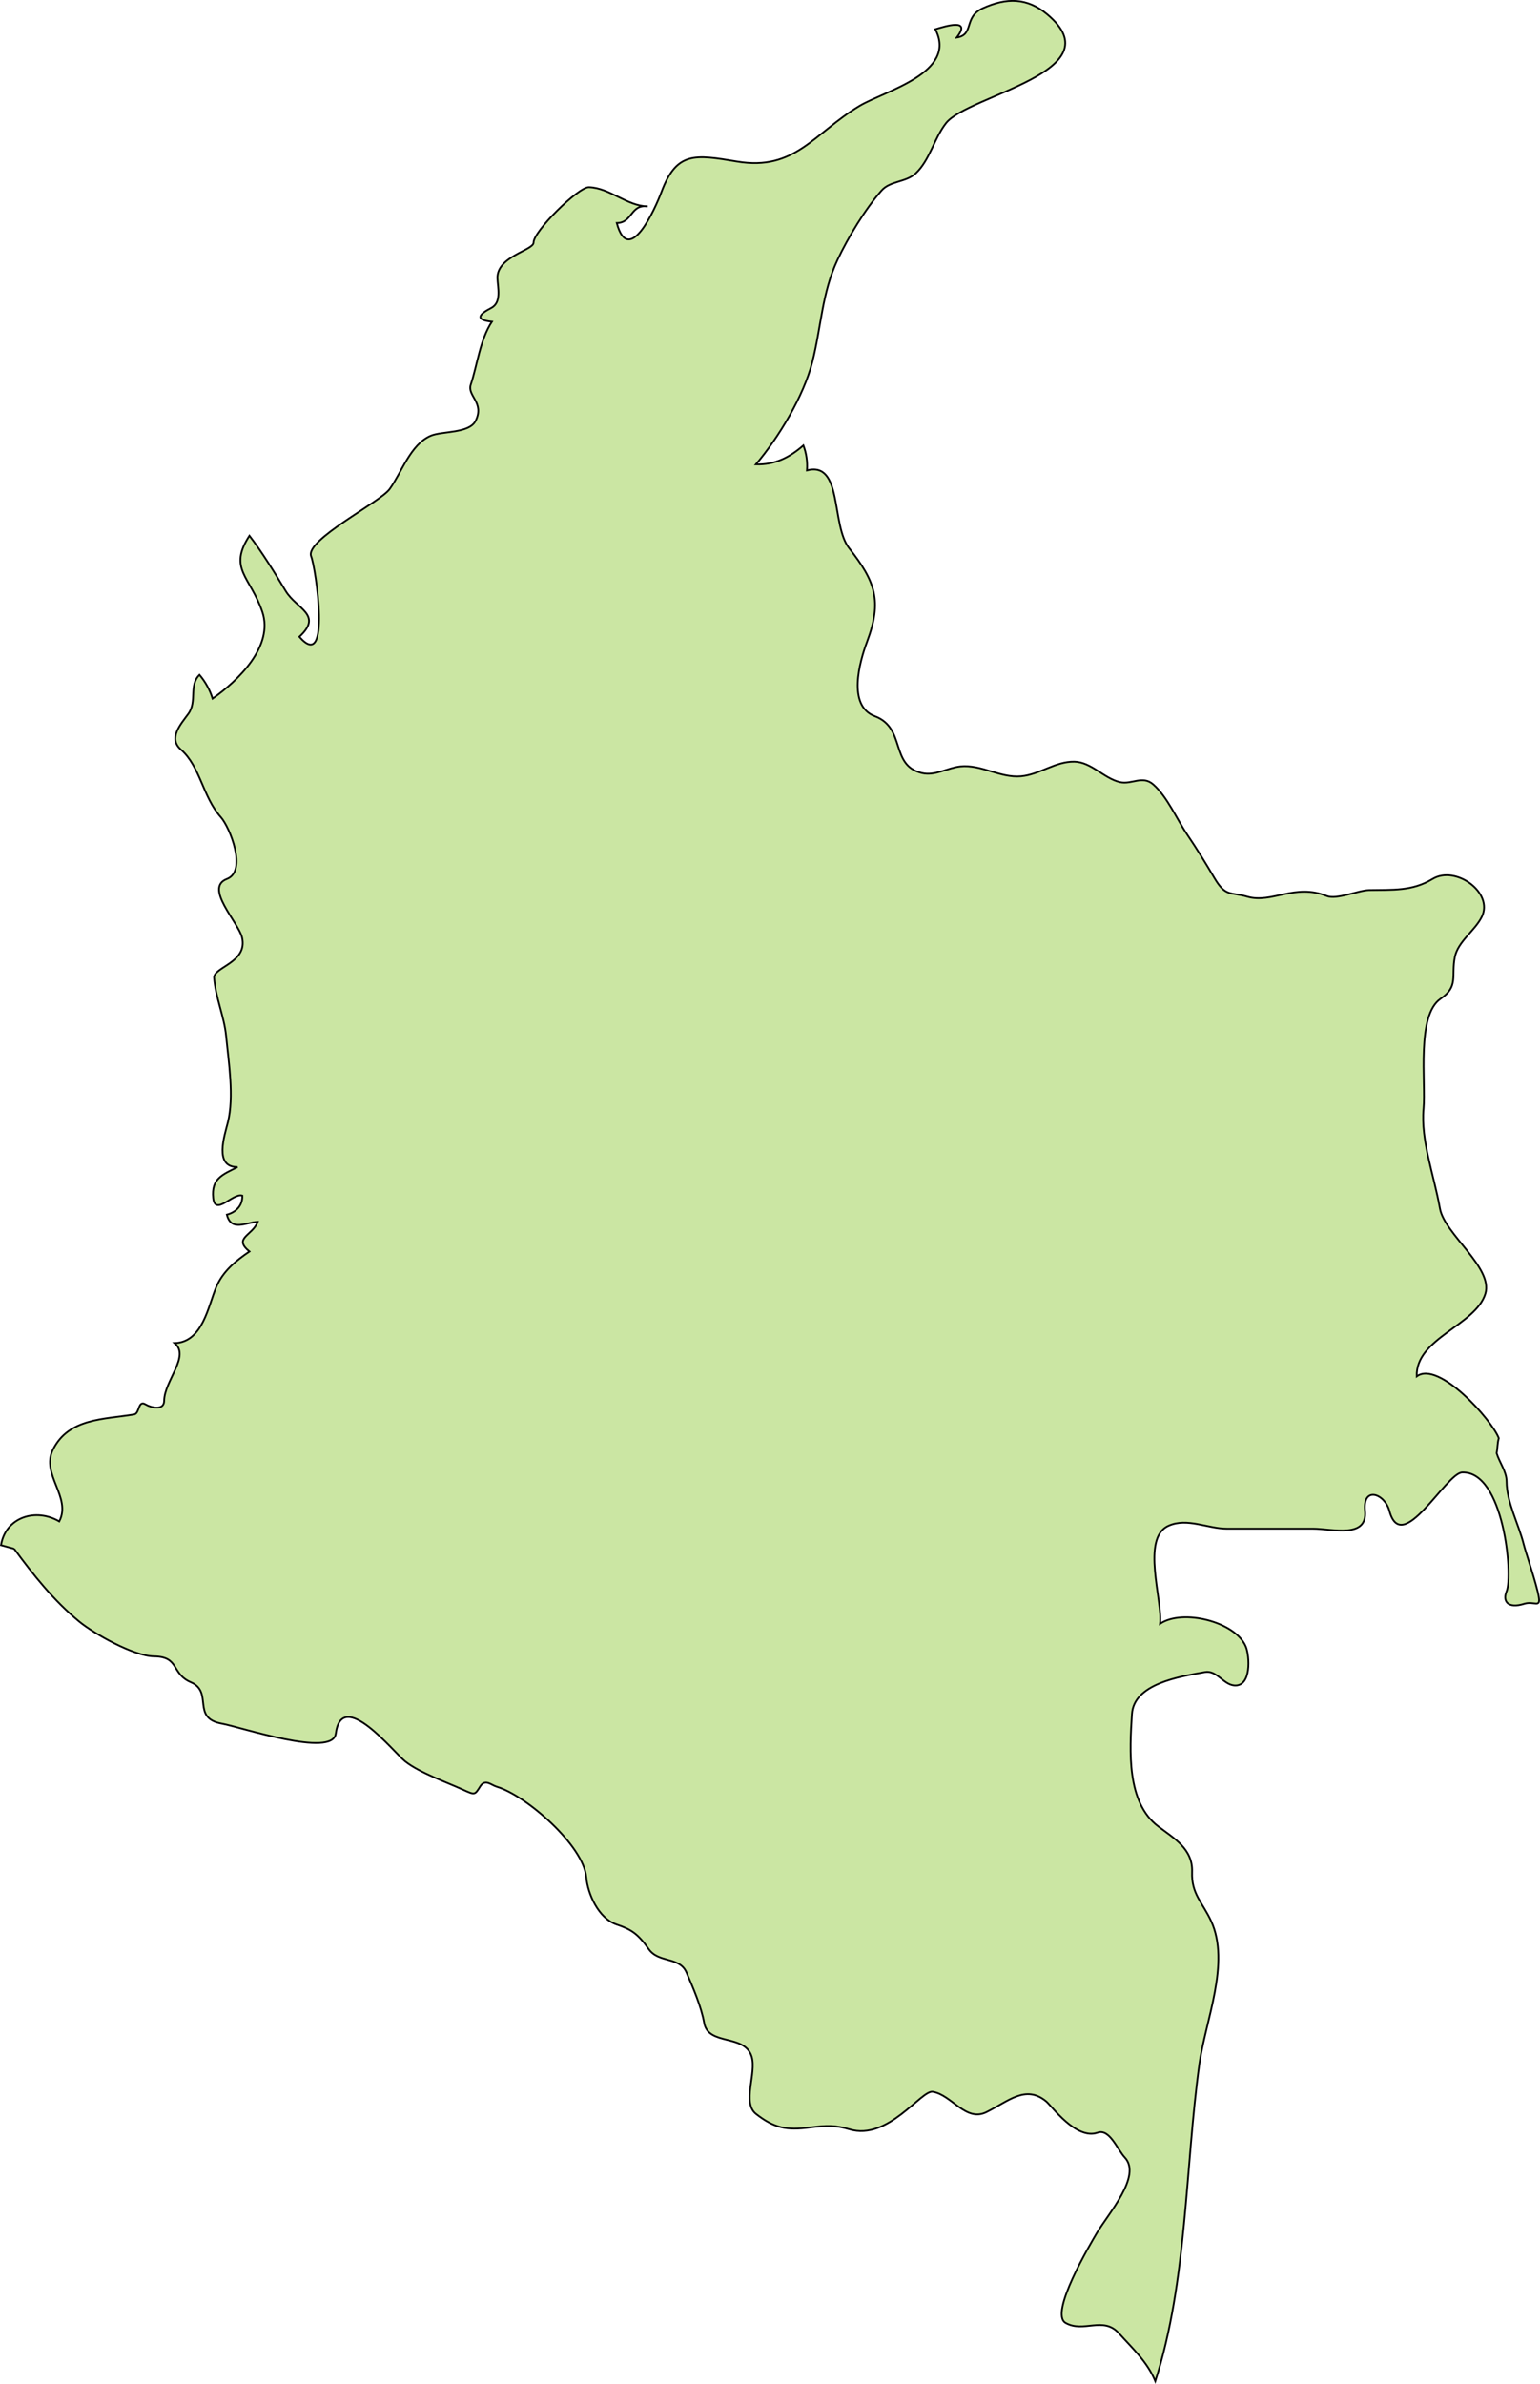 <?xml version="1.0" encoding="UTF-8" standalone="no"?>
<!-- Created with Inkscape (http://www.inkscape.org/) -->

<svg
   xmlns:dc="http://purl.org/dc/elements/1.1/"
   xmlns:cc="http://creativecommons.org/ns#"
   xmlns:rdf="http://www.w3.org/1999/02/22-rdf-syntax-ns#"
   xmlns:svg="http://www.w3.org/2000/svg"
   xmlns="http://www.w3.org/2000/svg"
   xmlns:sodipodi="http://sodipodi.sourceforge.net/DTD/sodipodi-0.dtd"
   xmlns:inkscape="http://www.inkscape.org/namespaces/inkscape"
   width="124mm"
   height="191.893mm"
   viewBox="0 0 124 191.893"
   version="1.1"
   id="svg28468"
   inkscape:version="0.92.0 r15299"
   sodipodi:docname="colombia.svg">
  <defs
     id="defs28462" />
  <sodipodi:namedview
     id="base"
     pagecolor="#ffffff"
     bordercolor="#666666"
     borderopacity="1.0"
     inkscape:pageopacity="0.0"
     inkscape:pageshadow="2"
     inkscape:zoom="0.35"
     inkscape:cx="234.33082"
     inkscape:cy="362.63239"
     inkscape:document-units="mm"
     inkscape:current-layer="layer1"
     showgrid="false"
     fit-margin-top="0"
     fit-margin-left="0"
     fit-margin-right="0"
     fit-margin-bottom="0"
     inkscape:window-width="1920"
     inkscape:window-height="1017"
     inkscape:window-x="1912"
     inkscape:window-y="-8"
     inkscape:window-maximized="1" />
  <g
     inkscape:label="Layer 1"
     inkscape:groupmode="layer"
     id="layer1"
     transform="translate(79.009,-52.887)">
    <path
       inkscape:connector-curvature="0"
       id="co"
       class="landxx co"
       d="m -77.874,177.556 c -0.351,-0.093 -0.702,-0.191 -1.053,-0.287 0.374,-2.286 2.827,-3.008 4.69,-1.914 1.009,-1.951 -1.501,-3.791 -0.506,-5.781 1.273,-2.554 4.135,-2.423 6.536,-2.831 0.456,-0.08 0.296,-1.182 0.917,-0.808 0.456,0.274 1.491,0.514 1.498,-0.29 0.013,-1.604 2.112,-3.6 0.839,-4.645 2.282,-0.067 2.704,-2.999 3.376,-4.557 0.532,-1.231 1.57,-2.083 2.653,-2.813 -1.348,-1.101 0.251,-1.267 0.67,-2.393 -0.94,0.04 -2.14,0.812 -2.488,-0.574 0.736,-0.191 1.276,-0.732 1.244,-1.531 -0.724,-0.254 -2.195,1.684 -2.345,0.191 -0.157,-1.566 0.736,-1.877 1.962,-2.49 -1.924,0.013 -1.045,-2.542 -0.782,-3.594 0.514,-2.067 0.066,-4.837 -0.137,-6.943 -0.152,-1.594 -0.859,-3.115 -0.969,-4.703 -0.053,-0.869 2.721,-1.211 2.249,-3.241 -0.282,-1.215 -3.077,-4.005 -1.222,-4.708 1.668,-0.631 0.237,-4.171 -0.488,-4.98 -1.461,-1.631 -1.64,-4.07 -3.218,-5.445 -1.038,-0.904 -0.002,-2.043 0.602,-2.87 0.728,-0.996 0.027,-2.294 0.9,-3.14 0.48,0.568 0.831,1.206 1.053,1.914 2.042,-1.429 4.946,-4.221 4.003,-6.993 -0.968,-2.841 -2.773,-3.443 -1.036,-6.12 0.988,1.277 2.062,3.022 2.914,4.441 0.879,1.465 3.036,1.912 1.106,3.694 2.592,2.975 1.32,-5.556 0.953,-6.47 -0.526,-1.316 5.539,-4.349 6.314,-5.413 0.974,-1.339 1.671,-3.585 3.299,-4.291 0.923,-0.399 3.108,-0.171 3.626,-1.207 0.738,-1.472 -0.691,-2.003 -0.391,-2.91 0.533,-1.612 0.755,-3.638 1.703,-5.071 -1.408,-0.144 -1.026,-0.61 -0.066,-1.099 0.873,-0.447 0.536,-1.648 0.512,-2.398 -0.053,-1.76 2.908,-2.253 2.908,-2.869 0,-0.921 3.61,-4.481 4.452,-4.458 1.667,0.04 3.075,1.522 4.736,1.541 -1.404,-0.186 -1.204,1.336 -2.488,1.34 0.976,3.617 3.111,-1.196 3.6,-2.5 1.219,-3.255 2.657,-3.021 6.085,-2.45 4.678,0.78 6.167,-2.261 9.855,-4.472 2.029,-1.216 7.929,-2.664 6.109,-6.177 0.775,-0.231 2.967,-0.931 1.723,0.67 1.436,-0.219 0.532,-1.646 2.106,-2.361 C 2.027,52.69 3.692,52.689 5.312,54.042 c 5.523,4.617 -6.367,6.487 -8.149,8.76 -0.952,1.214 -1.312,2.986 -2.439,4.04 -0.783,0.732 -2.056,0.592 -2.754,1.385 -1.315,1.494 -2.693,3.775 -3.539,5.567 -1.261,2.671 -1.315,5.412 -2.03,8.226 -0.705,2.764 -2.713,6.085 -4.55,8.252 1.525,0.04 2.702,-0.55 3.828,-1.531 0.243,0.649 0.339,1.32 0.287,2.011 2.898,-0.748 1.926,4.392 3.396,6.261 2.099,2.669 2.676,4.238 1.448,7.517 -0.617,1.648 -1.607,5.175 0.622,6.011 2.53,0.948 1.19,3.96 3.792,4.574 1.053,0.249 2.06,-0.421 3.089,-0.532 1.679,-0.181 3.209,0.945 4.894,0.791 1.501,-0.137 2.758,-1.203 4.29,-1.174 1.361,0.027 2.374,1.341 3.661,1.644 0.945,0.222 1.826,-0.572 2.689,0.185 1.135,0.994 1.904,2.813 2.741,4.045 0.776,1.143 1.489,2.304 2.188,3.492 0.904,1.534 1.277,1.105 2.643,1.499 1.987,0.576 3.815,-1.094 6.406,-0.053 0.792,0.318 2.538,-0.456 3.394,-0.475 1.876,-0.04 3.471,0.106 5.116,-0.892 1.864,-1.13 4.942,1.093 3.964,3.053 -0.56,1.121 -1.922,1.981 -2.167,3.234 -0.302,1.543 0.32,2.353 -1.146,3.351 -1.953,1.331 -1.179,6.68 -1.372,8.849 -0.23,2.577 0.837,5.319 1.321,8.04 0.364,2.05 4.294,4.758 3.657,6.849 -0.784,2.572 -5.632,3.576 -5.526,6.66 1.757,-1.32 6.051,3.511 6.607,4.977 -0.12,0.397 -0.093,0.799 -0.175,1.206 0.227,0.746 0.803,1.483 0.804,2.282 0,1.66 0.968,3.415 1.378,5.059 0.162,0.65 1.025,3.169 1.202,4.177 0.178,1.008 -0.36,0.356 -1.162,0.606 -1.337,0.416 -1.749,-0.218 -1.421,-1.002 0.54,-1.285 -0.229,-9.7 -3.578,-9.571 -1.309,0.053 -4.861,6.819 -5.858,3.087 -0.372,-1.389 -2.159,-2.022 -1.962,0 0.222,2.266 -2.657,1.437 -4.199,1.437 -2.31,0 -4.622,0 -6.932,0 -1.529,0 -3.18,-0.9 -4.683,-0.237 -2.247,0.989 -0.459,6.032 -0.689,7.893 1.82,-1.23 6.088,-0.164 6.907,1.845 0.303,0.743 0.475,3.245 -0.942,3.116 -0.876,-0.08 -1.406,-1.244 -2.35,-1.075 -2.083,0.372 -5.725,0.945 -5.878,3.376 -0.186,2.962 -0.447,7.106 2.111,9.043 1.291,0.977 2.797,1.821 2.73,3.669 -0.066,1.773 0.839,2.453 1.531,3.949 1.573,3.396 -0.464,8.042 -0.944,11.516 -1.154,8.363 -0.966,17.459 -3.549,25.532 -0.621,-1.538 -1.84,-2.651 -2.939,-3.87 -1.252,-1.388 -2.837,0 -4.286,-0.827 -1.344,-0.764 2.042,-6.423 2.51,-7.221 0.913,-1.553 3.652,-4.602 2.26,-6.092 -0.602,-0.643 -1.218,-2.34 -2.191,-1.998 -1.731,0.606 -3.699,-2.157 -4.134,-2.516 -1.662,-1.375 -3.067,0 -4.82,0.863 -1.672,0.816 -2.778,-1.382 -4.314,-1.639 -0.937,-0.158 -3.596,3.965 -6.713,3.021 -1.09,-0.331 -1.838,-0.322 -3.193,-0.146 -1.869,0.245 -2.855,0.053 -4.326,-1.09 -1.147,-0.892 0.053,-3.263 -0.354,-4.619 -0.562,-1.85 -3.495,-0.847 -3.823,-2.704 -0.234,-1.323 -0.893,-2.831 -1.425,-4.065 -0.558,-1.296 -2.243,-0.74 -3.041,-1.882 -0.865,-1.238 -1.421,-1.587 -2.579,-1.977 -1.473,-0.495 -2.338,-2.484 -2.45,-3.814 -0.211,-2.534 -4.848,-6.588 -7.207,-7.279 -0.455,-0.134 -0.93,-0.662 -1.333,-0.027 -0.436,0.693 -0.425,0.703 -1.355,0.28 -1.384,-0.63 -3.512,-1.376 -4.678,-2.288 -0.905,-0.709 -5.101,-6.002 -5.598,-2.233 -0.258,1.958 -7.641,-0.537 -9.173,-0.811 -2.486,-0.444 -0.657,-2.547 -2.488,-3.33 -1.607,-0.687 -0.896,-2.056 -2.966,-2.082 -1.627,-0.013 -4.843,-1.824 -6.046,-2.818 -2.024,-1.67 -3.666,-3.719 -5.224,-5.848"
       style="fill:#cbe6a3;fill-opacity:1;fill-rule:evenodd;stroke:#000000;stroke-width:0.144;stroke-miterlimit:4;stroke-dasharray:none;stroke-opacity:1">
      <title
         id="title552">Colombia</title>
    </path>
  </g>
</svg>
